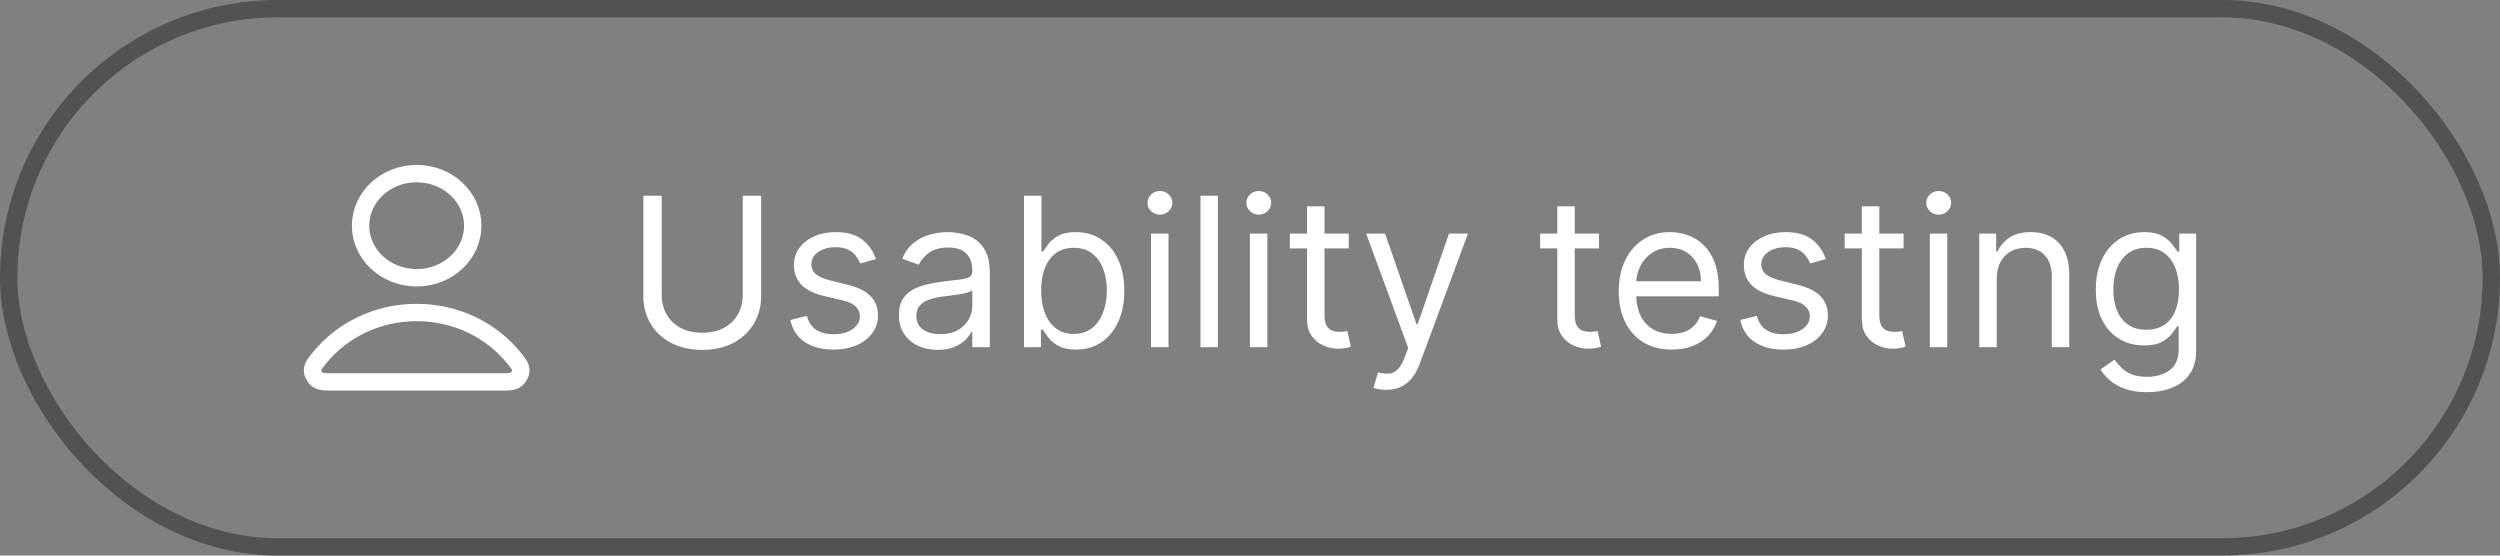 <svg width="144" height="32" viewBox="0 0 144 32" fill="none" xmlns="http://www.w3.org/2000/svg">
<rect x="0" y="0" width="144" height="32" fill="#808080" stroke="none"/>
<rect x="0.5" y="0.5" width="143" height="31" rx="15.5" stroke="#525252"/>
<path d="M24 18C21.724 18 19.7 19.02 18.412 20.604C18.134 20.945 17.996 21.115 18 21.346C18.004 21.523 18.124 21.748 18.275 21.858C18.47 22 18.74 22 19.281 22H28.719C29.26 22 29.53 22 29.725 21.858C29.876 21.748 29.996 21.523 30 21.346C30.004 21.115 29.866 20.945 29.588 20.604C28.3 19.02 26.276 18 24 18Z" stroke="white" stroke-linecap="round" stroke-linejoin="round"/>
<path d="M24 16C25.784 16 27.231 14.657 27.231 13C27.231 11.343 25.784 10 24 10C22.216 10 20.769 11.343 20.769 13C20.769 14.657 22.216 16 24 16Z" stroke="white" stroke-linecap="round" stroke-linejoin="round"/>
<path d="M42.784 11.273H43.841V17.051C43.841 17.648 43.7 18.18 43.419 18.649C43.141 19.115 42.747 19.483 42.239 19.753C41.73 20.02 41.133 20.153 40.449 20.153C39.764 20.153 39.168 20.02 38.659 19.753C38.151 19.483 37.756 19.115 37.474 18.649C37.196 18.18 37.057 17.648 37.057 17.051V11.273H38.114V16.966C38.114 17.392 38.207 17.771 38.395 18.104C38.582 18.433 38.849 18.693 39.196 18.884C39.545 19.071 39.963 19.165 40.449 19.165C40.935 19.165 41.352 19.071 41.702 18.884C42.051 18.693 42.318 18.433 42.503 18.104C42.69 17.771 42.784 17.392 42.784 16.966V11.273ZM50.451 14.921L49.548 15.176C49.491 15.026 49.407 14.879 49.297 14.737C49.189 14.592 49.041 14.473 48.853 14.379C48.666 14.286 48.426 14.239 48.133 14.239C47.733 14.239 47.399 14.331 47.132 14.516C46.867 14.697 46.735 14.929 46.735 15.21C46.735 15.46 46.826 15.658 47.008 15.803C47.19 15.947 47.474 16.068 47.86 16.165L48.832 16.403C49.417 16.546 49.853 16.763 50.14 17.055C50.427 17.345 50.571 17.719 50.571 18.176C50.571 18.551 50.463 18.886 50.247 19.182C50.034 19.477 49.735 19.71 49.352 19.881C48.968 20.051 48.522 20.136 48.014 20.136C47.346 20.136 46.794 19.991 46.356 19.702C45.919 19.412 45.642 18.989 45.525 18.432L46.48 18.193C46.571 18.546 46.742 18.81 46.995 18.986C47.251 19.162 47.585 19.25 47.997 19.25C48.466 19.25 48.838 19.151 49.113 18.952C49.392 18.75 49.531 18.509 49.531 18.227C49.531 18 49.451 17.81 49.292 17.656C49.133 17.5 48.889 17.384 48.559 17.307L47.468 17.051C46.869 16.909 46.429 16.689 46.147 16.391C45.869 16.09 45.73 15.713 45.73 15.261C45.73 14.892 45.834 14.565 46.041 14.281C46.251 13.997 46.537 13.774 46.897 13.612C47.261 13.45 47.673 13.369 48.133 13.369C48.781 13.369 49.289 13.511 49.659 13.796C50.031 14.079 50.295 14.454 50.451 14.921ZM54.011 20.153C53.596 20.153 53.219 20.075 52.881 19.919C52.543 19.76 52.275 19.531 52.076 19.233C51.877 18.932 51.778 18.568 51.778 18.142C51.778 17.767 51.852 17.463 51.999 17.23C52.147 16.994 52.344 16.81 52.592 16.676C52.839 16.543 53.111 16.443 53.41 16.378C53.711 16.31 54.014 16.256 54.318 16.216C54.715 16.165 55.038 16.126 55.285 16.101C55.535 16.072 55.717 16.026 55.83 15.96C55.947 15.895 56.005 15.781 56.005 15.619V15.585C56.005 15.165 55.89 14.838 55.66 14.605C55.432 14.372 55.087 14.256 54.624 14.256C54.144 14.256 53.768 14.361 53.495 14.571C53.222 14.781 53.031 15.006 52.92 15.244L51.965 14.903C52.136 14.506 52.363 14.196 52.647 13.974C52.934 13.75 53.246 13.594 53.584 13.506C53.925 13.415 54.261 13.369 54.59 13.369C54.8 13.369 55.042 13.395 55.315 13.446C55.59 13.494 55.856 13.595 56.111 13.749C56.37 13.902 56.584 14.133 56.755 14.443C56.925 14.753 57.011 15.168 57.011 15.688V20H56.005V19.114H55.954C55.886 19.256 55.772 19.408 55.613 19.57C55.454 19.732 55.242 19.869 54.978 19.983C54.714 20.097 54.391 20.153 54.011 20.153ZM54.164 19.25C54.562 19.25 54.897 19.172 55.17 19.016C55.445 18.859 55.653 18.658 55.792 18.41C55.934 18.163 56.005 17.903 56.005 17.631V16.71C55.962 16.761 55.869 16.808 55.724 16.851C55.582 16.891 55.417 16.926 55.229 16.957C55.045 16.986 54.864 17.011 54.688 17.034C54.515 17.054 54.374 17.071 54.266 17.085C54.005 17.119 53.761 17.175 53.533 17.251C53.309 17.325 53.127 17.438 52.988 17.588C52.852 17.736 52.783 17.938 52.783 18.193C52.783 18.543 52.913 18.807 53.171 18.986C53.432 19.162 53.764 19.25 54.164 19.25ZM58.983 20V11.273H59.988V14.494H60.074C60.147 14.381 60.25 14.236 60.38 14.06C60.514 13.881 60.704 13.722 60.951 13.582C61.201 13.44 61.539 13.369 61.966 13.369C62.517 13.369 63.002 13.507 63.423 13.783C63.843 14.058 64.171 14.449 64.407 14.954C64.643 15.46 64.761 16.057 64.761 16.744C64.761 17.438 64.643 18.038 64.407 18.547C64.171 19.053 63.845 19.445 63.427 19.723C63.01 19.999 62.528 20.136 61.983 20.136C61.562 20.136 61.225 20.067 60.973 19.928C60.72 19.785 60.525 19.625 60.389 19.446C60.252 19.264 60.147 19.114 60.074 18.994H59.954V20H58.983ZM59.971 16.727C59.971 17.222 60.044 17.658 60.189 18.035C60.334 18.41 60.545 18.704 60.824 18.918C61.102 19.128 61.443 19.233 61.846 19.233C62.267 19.233 62.617 19.122 62.899 18.901C63.183 18.676 63.396 18.375 63.538 17.997C63.683 17.616 63.755 17.193 63.755 16.727C63.755 16.267 63.684 15.852 63.542 15.483C63.403 15.111 63.191 14.817 62.907 14.601C62.626 14.382 62.272 14.273 61.846 14.273C61.437 14.273 61.093 14.376 60.815 14.584C60.537 14.788 60.326 15.075 60.184 15.445C60.042 15.811 59.971 16.239 59.971 16.727ZM66.299 20V13.454H67.305V20H66.299ZM66.811 12.364C66.615 12.364 66.446 12.297 66.304 12.163C66.164 12.03 66.095 11.869 66.095 11.682C66.095 11.494 66.164 11.334 66.304 11.2C66.446 11.067 66.615 11 66.811 11C67.007 11 67.174 11.067 67.314 11.2C67.456 11.334 67.527 11.494 67.527 11.682C67.527 11.869 67.456 12.03 67.314 12.163C67.174 12.297 67.007 12.364 66.811 12.364ZM70.153 11.273V20H69.147V11.273H70.153ZM71.995 20V13.454H73V20H71.995ZM72.506 12.364C72.31 12.364 72.141 12.297 71.999 12.163C71.86 12.03 71.79 11.869 71.79 11.682C71.79 11.494 71.86 11.334 71.999 11.2C72.141 11.067 72.31 11 72.506 11C72.702 11 72.87 11.067 73.009 11.2C73.151 11.334 73.222 11.494 73.222 11.682C73.222 11.869 73.151 12.03 73.009 12.163C72.87 12.297 72.702 12.364 72.506 12.364ZM77.689 13.454V14.307H74.297V13.454H77.689ZM75.285 11.886H76.291V18.125C76.291 18.409 76.332 18.622 76.415 18.764C76.5 18.903 76.608 18.997 76.739 19.046C76.872 19.091 77.013 19.114 77.16 19.114C77.271 19.114 77.362 19.108 77.433 19.097C77.504 19.082 77.561 19.071 77.604 19.062L77.808 19.966C77.74 19.991 77.645 20.017 77.523 20.043C77.401 20.071 77.246 20.085 77.058 20.085C76.774 20.085 76.496 20.024 76.223 19.902C75.953 19.78 75.729 19.594 75.55 19.344C75.374 19.094 75.285 18.778 75.285 18.398V11.886ZM79.849 22.454C79.679 22.454 79.527 22.44 79.394 22.412C79.26 22.386 79.168 22.361 79.117 22.335L79.372 21.449C79.617 21.511 79.832 21.534 80.02 21.517C80.207 21.5 80.374 21.416 80.519 21.266C80.666 21.118 80.801 20.878 80.923 20.546L81.111 20.034L78.69 13.454H79.781L81.588 18.671H81.656L83.463 13.454H84.554L81.776 20.954C81.651 21.293 81.496 21.572 81.311 21.794C81.126 22.018 80.912 22.185 80.668 22.293C80.426 22.401 80.153 22.454 79.849 22.454ZM92.103 13.454V14.307H88.711V13.454H92.103ZM89.7 11.886H90.705V18.125C90.705 18.409 90.746 18.622 90.829 18.764C90.914 18.903 91.022 18.997 91.153 19.046C91.286 19.091 91.427 19.114 91.575 19.114C91.685 19.114 91.776 19.108 91.847 19.097C91.918 19.082 91.975 19.071 92.018 19.062L92.222 19.966C92.154 19.991 92.059 20.017 91.937 20.043C91.815 20.071 91.66 20.085 91.472 20.085C91.188 20.085 90.91 20.024 90.637 19.902C90.367 19.78 90.143 19.594 89.964 19.344C89.788 19.094 89.7 18.778 89.7 18.398V11.886ZM96.29 20.136C95.659 20.136 95.115 19.997 94.658 19.719C94.203 19.438 93.852 19.046 93.605 18.543C93.361 18.037 93.239 17.449 93.239 16.778C93.239 16.108 93.361 15.517 93.605 15.006C93.852 14.492 94.196 14.091 94.636 13.804C95.079 13.514 95.597 13.369 96.188 13.369C96.528 13.369 96.865 13.426 97.197 13.54C97.53 13.653 97.832 13.838 98.105 14.094C98.378 14.347 98.595 14.682 98.757 15.099C98.919 15.517 99 16.031 99 16.642V17.068H93.954V16.199H97.977C97.977 15.829 97.903 15.5 97.756 15.21C97.611 14.921 97.403 14.692 97.133 14.524C96.867 14.357 96.551 14.273 96.188 14.273C95.787 14.273 95.44 14.372 95.148 14.571C94.858 14.767 94.635 15.023 94.479 15.338C94.322 15.653 94.244 15.992 94.244 16.352V16.932C94.244 17.426 94.329 17.845 94.5 18.189C94.673 18.53 94.913 18.79 95.22 18.969C95.527 19.145 95.883 19.233 96.29 19.233C96.554 19.233 96.793 19.196 97.006 19.122C97.222 19.046 97.408 18.932 97.564 18.781C97.72 18.628 97.841 18.438 97.926 18.21L98.898 18.483C98.796 18.812 98.624 19.102 98.382 19.352C98.141 19.599 97.842 19.793 97.487 19.932C97.132 20.068 96.733 20.136 96.29 20.136ZM105.166 14.921L104.263 15.176C104.206 15.026 104.122 14.879 104.011 14.737C103.903 14.592 103.756 14.473 103.568 14.379C103.381 14.286 103.141 14.239 102.848 14.239C102.447 14.239 102.114 14.331 101.847 14.516C101.582 14.697 101.45 14.929 101.45 15.21C101.45 15.46 101.541 15.658 101.723 15.803C101.905 15.947 102.189 16.068 102.575 16.165L103.547 16.403C104.132 16.546 104.568 16.763 104.855 17.055C105.142 17.345 105.286 17.719 105.286 18.176C105.286 18.551 105.178 18.886 104.962 19.182C104.749 19.477 104.45 19.71 104.067 19.881C103.683 20.051 103.237 20.136 102.729 20.136C102.061 20.136 101.509 19.991 101.071 19.702C100.634 19.412 100.357 18.989 100.24 18.432L101.195 18.193C101.286 18.546 101.457 18.81 101.71 18.986C101.966 19.162 102.3 19.25 102.712 19.25C103.18 19.25 103.553 19.151 103.828 18.952C104.107 18.75 104.246 18.509 104.246 18.227C104.246 18 104.166 17.81 104.007 17.656C103.848 17.5 103.604 17.384 103.274 17.307L102.183 17.051C101.584 16.909 101.143 16.689 100.862 16.391C100.584 16.09 100.445 15.713 100.445 15.261C100.445 14.892 100.548 14.565 100.756 14.281C100.966 13.997 101.251 13.774 101.612 13.612C101.976 13.45 102.388 13.369 102.848 13.369C103.496 13.369 104.004 13.511 104.374 13.796C104.746 14.079 105.01 14.454 105.166 14.921ZM109.646 13.454V14.307H106.254V13.454H109.646ZM107.243 11.886H108.248V18.125C108.248 18.409 108.289 18.622 108.372 18.764C108.457 18.903 108.565 18.997 108.696 19.046C108.829 19.091 108.97 19.114 109.118 19.114C109.228 19.114 109.319 19.108 109.39 19.097C109.461 19.082 109.518 19.071 109.561 19.062L109.765 19.966C109.697 19.991 109.602 20.017 109.48 20.043C109.358 20.071 109.203 20.085 109.015 20.085C108.731 20.085 108.453 20.024 108.18 19.902C107.91 19.78 107.686 19.594 107.507 19.344C107.331 19.094 107.243 18.778 107.243 18.398V11.886ZM111.159 20V13.454H112.164V20H111.159ZM111.67 12.364C111.474 12.364 111.305 12.297 111.163 12.163C111.024 12.03 110.954 11.869 110.954 11.682C110.954 11.494 111.024 11.334 111.163 11.2C111.305 11.067 111.474 11 111.67 11C111.866 11 112.034 11.067 112.173 11.2C112.315 11.334 112.386 11.494 112.386 11.682C112.386 11.869 112.315 12.03 112.173 12.163C112.034 12.297 111.866 12.364 111.67 12.364ZM115.012 16.062V20H114.006V13.454H114.978V14.477H115.063C115.217 14.145 115.45 13.878 115.762 13.676C116.075 13.472 116.478 13.369 116.972 13.369C117.415 13.369 117.803 13.46 118.136 13.642C118.468 13.821 118.727 14.094 118.911 14.46C119.096 14.824 119.188 15.284 119.188 15.841V20H118.183V15.909C118.183 15.395 118.049 14.994 117.782 14.707C117.515 14.418 117.148 14.273 116.683 14.273C116.362 14.273 116.075 14.342 115.822 14.482C115.572 14.621 115.374 14.824 115.229 15.091C115.085 15.358 115.012 15.682 115.012 16.062ZM123.668 22.591C123.182 22.591 122.765 22.528 122.415 22.403C122.066 22.281 121.775 22.119 121.542 21.918C121.311 21.719 121.128 21.506 120.992 21.278L121.793 20.716C121.884 20.835 121.999 20.972 122.138 21.125C122.277 21.281 122.468 21.416 122.709 21.53C122.953 21.646 123.273 21.704 123.668 21.704C124.196 21.704 124.632 21.577 124.976 21.321C125.32 21.065 125.492 20.665 125.492 20.119V18.79H125.407C125.333 18.909 125.228 19.057 125.091 19.233C124.958 19.406 124.765 19.561 124.512 19.697C124.262 19.831 123.924 19.898 123.498 19.898C122.969 19.898 122.495 19.773 122.074 19.523C121.657 19.273 121.326 18.909 121.081 18.432C120.84 17.954 120.719 17.375 120.719 16.693C120.719 16.023 120.837 15.439 121.073 14.942C121.309 14.442 121.637 14.055 122.057 13.783C122.478 13.507 122.963 13.369 123.515 13.369C123.941 13.369 124.279 13.44 124.529 13.582C124.782 13.722 124.975 13.881 125.108 14.06C125.245 14.236 125.35 14.381 125.424 14.494H125.526V13.454H126.498V20.188C126.498 20.75 126.37 21.207 126.114 21.56C125.861 21.915 125.52 22.175 125.091 22.34C124.665 22.507 124.191 22.591 123.668 22.591ZM123.634 18.994C124.037 18.994 124.378 18.902 124.657 18.717C124.935 18.533 125.147 18.267 125.292 17.921C125.436 17.574 125.509 17.159 125.509 16.676C125.509 16.204 125.438 15.788 125.296 15.428C125.154 15.067 124.944 14.784 124.665 14.579C124.387 14.375 124.043 14.273 123.634 14.273C123.208 14.273 122.853 14.381 122.569 14.597C122.287 14.812 122.076 15.102 121.934 15.466C121.794 15.829 121.725 16.233 121.725 16.676C121.725 17.131 121.796 17.533 121.938 17.882C122.083 18.229 122.296 18.501 122.577 18.7C122.861 18.896 123.213 18.994 123.634 18.994Z" fill="white"/>
</svg>
